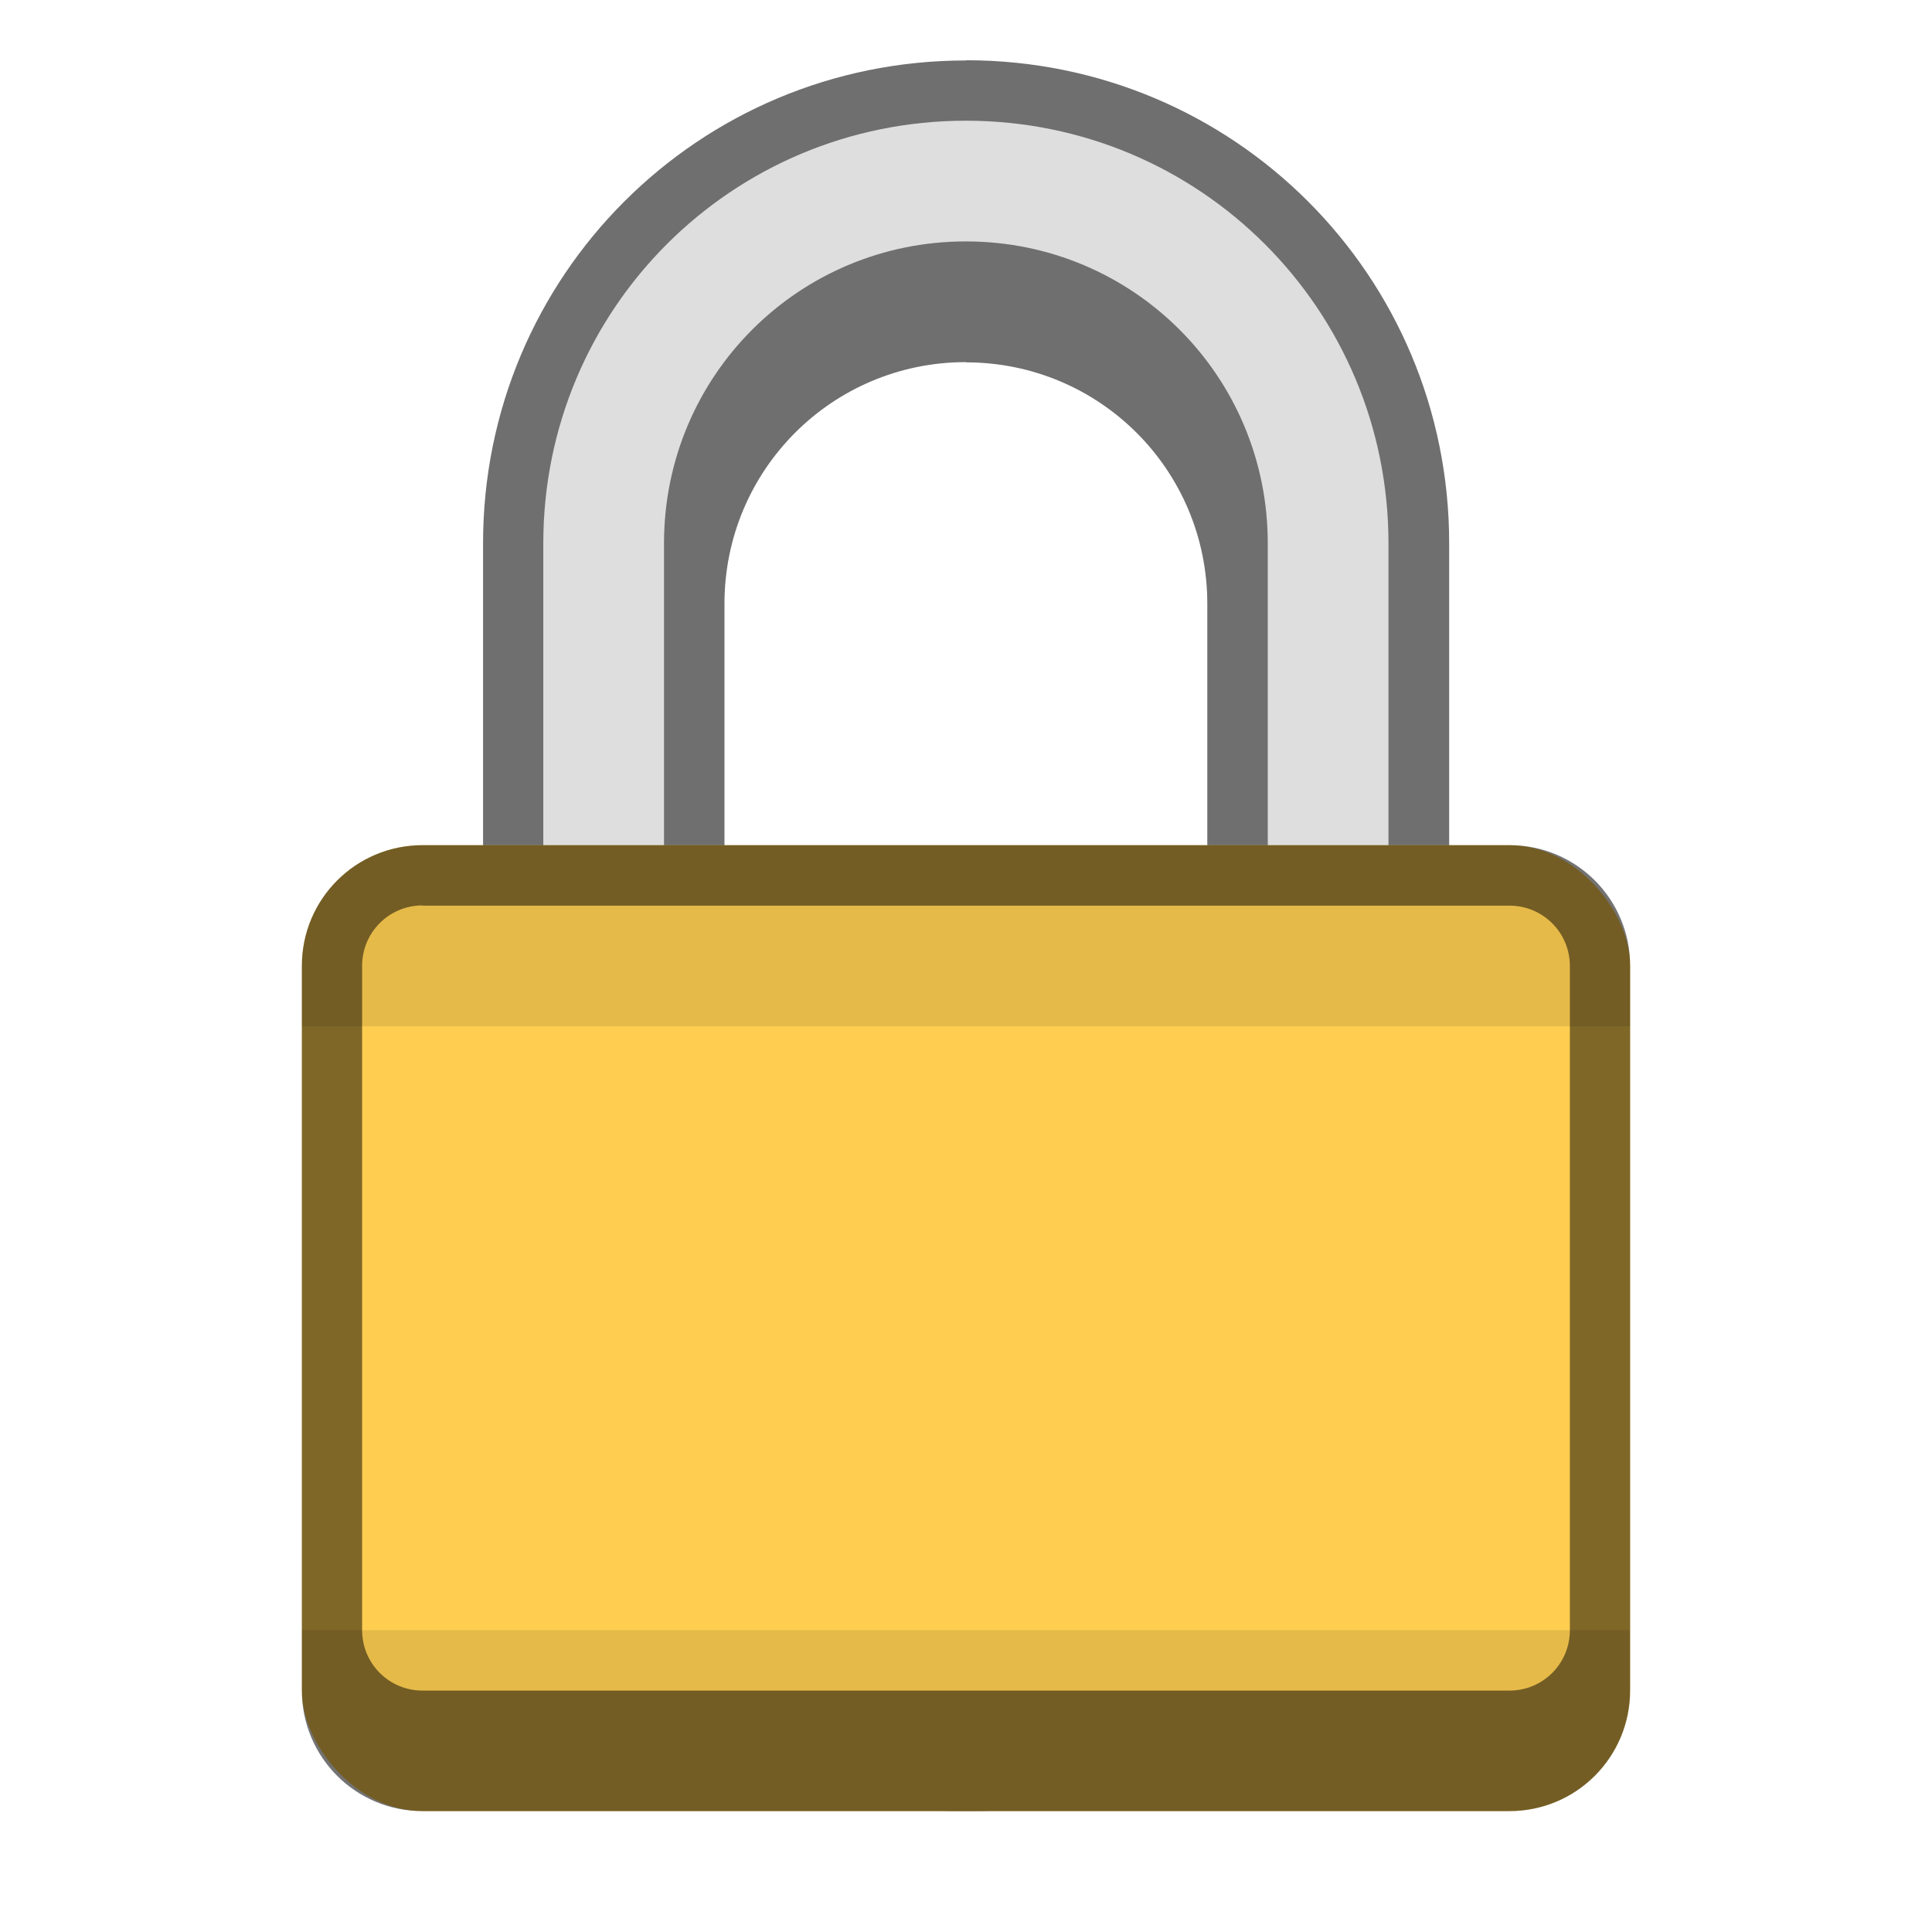 <?xml version="1.0" encoding="UTF-8" standalone="no"?>
<!-- Created with Inkscape (http://www.inkscape.org/) -->

<svg
   width="32"
   height="32"
   viewBox="0 0 8.467 8.467"
   version="1.1"
   id="svg5"
   inkscape:version="1.2 (dc2aedaf03, 2022-05-15)"
   sodipodi:docname="locked.svg"
   xmlns:inkscape="http://www.inkscape.org/namespaces/inkscape"
   xmlns:sodipodi="http://sodipodi.sourceforge.net/DTD/sodipodi-0.dtd"
   xmlns="http://www.w3.org/2000/svg"
   xmlns:svg="http://www.w3.org/2000/svg">
  <sodipodi:namedview
     id="namedview7"
     pagecolor="#ffffff"
     bordercolor="#666666"
     borderopacity="1.0"
     inkscape:pageshadow="2"
     inkscape:pageopacity="0.0"
     inkscape:pagecheckerboard="0"
     inkscape:document-units="px"
     showgrid="false"
     units="px"
     height="48px"
     inkscape:zoom="17.699767"
     inkscape:cx="17.231866"
     inkscape:cy="20.282753"
     inkscape:window-width="1920"
     inkscape:window-height="1009"
     inkscape:window-x="0"
     inkscape:window-y="0"
     inkscape:window-maximized="1"
     inkscape:current-layer="svg5"
     inkscape:showpageshadow="2"
     inkscape:deskcolor="#d1d1d1" />
  <defs
     id="defs2" />
  <path
     d="M 4.233,0.265 C 3.061,0.265 2.117,1.209 2.117,2.381 v 3.44 c 0,1.173 0.944,2.117 2.117,2.117 1.173,0 2.117,-0.944 2.117,-2.117 V 2.381 c 0,-1.173 -0.944,-2.117 -2.117,-2.117 z m 0,1.323 c 0.586,0 1.058,0.472 1.058,1.058 v 3.043 c 0,0.586 -0.472,1.058 -1.058,1.058 C 3.647,6.747 3.175,6.275 3.175,5.689 V 2.646 C 3.175,2.06 3.647,1.587 4.233,1.587 Z"
     style="fill:#6f6f6f;stroke-width:0.265"
     id="path422" />
  <path
     d="M 4.233,0.529 C 3.207,0.529 2.381,1.355 2.381,2.381 v 3.704 c 0,1.026 0.826,1.852 1.852,1.852 1.026,0 1.852,-0.826 1.852,-1.852 V 2.381 c 0,-1.026 -0.826,-1.852 -1.852,-1.852 z m 0,0.529 c 0.733,0 1.323,0.59 1.323,1.323 v 3.704 c 0,0.733 -0.59,1.323 -1.323,1.323 -0.733,0 -1.323,-0.59 -1.323,-1.323 V 2.381 c 0,-0.733 0.59,-1.323 1.323,-1.323 z"
     style="fill:#dedede;stroke-width:0.265"
     id="path623" />
  <rect
     style="opacity:1;fill:#ffce51;fill-opacity:1;stroke-width:0.529"
     id="rect695"
     width="5.821"
     height="4.233"
     x="1.323"
     y="3.704"
     ry="0.529" />
  <path
     d="m 1.852,3.704 c -0.293,0 -0.529,0.236 -0.529,0.529 V 4.498 H 7.144 V 4.233 c 0,-0.293 -0.236,-0.529 -0.529,-0.529 z M 1.323,7.144 v 0.265 c 0,0.293 0.236,0.529 0.529,0.529 h 4.762 c 0.293,0 0.529,-0.236 0.529,-0.529 V 7.144 Z"
     style="fill-opacity:1;stroke-width:0.265;fill:#000000;opacity:0.1"
     id="path2557" />
  <path
     d="m 1.852,3.704 c -0.293,0 -0.529,0.236 -0.529,0.529 v 3.175 c 0,0.293 0.236,0.529 0.529,0.529 h 4.763 c 0.293,0 0.529,-0.236 0.529,-0.529 V 4.233 c 0,-0.293 -0.236,-0.529 -0.529,-0.529 z m 0,0.265 h 4.763 c 0.147,0 0.265,0.118 0.265,0.265 V 7.144 c 0,0.147 -0.118,0.265 -0.265,0.265 h -4.763 c -0.147,0 -0.265,-0.118 -0.265,-0.265 V 4.233 c 0,-0.147 0.118,-0.265 0.265,-0.265 z"
     style="fill-opacity:1;stroke-width:0.265;fill:#000000;opacity:0.5"
     id="path3360" />
</svg>
